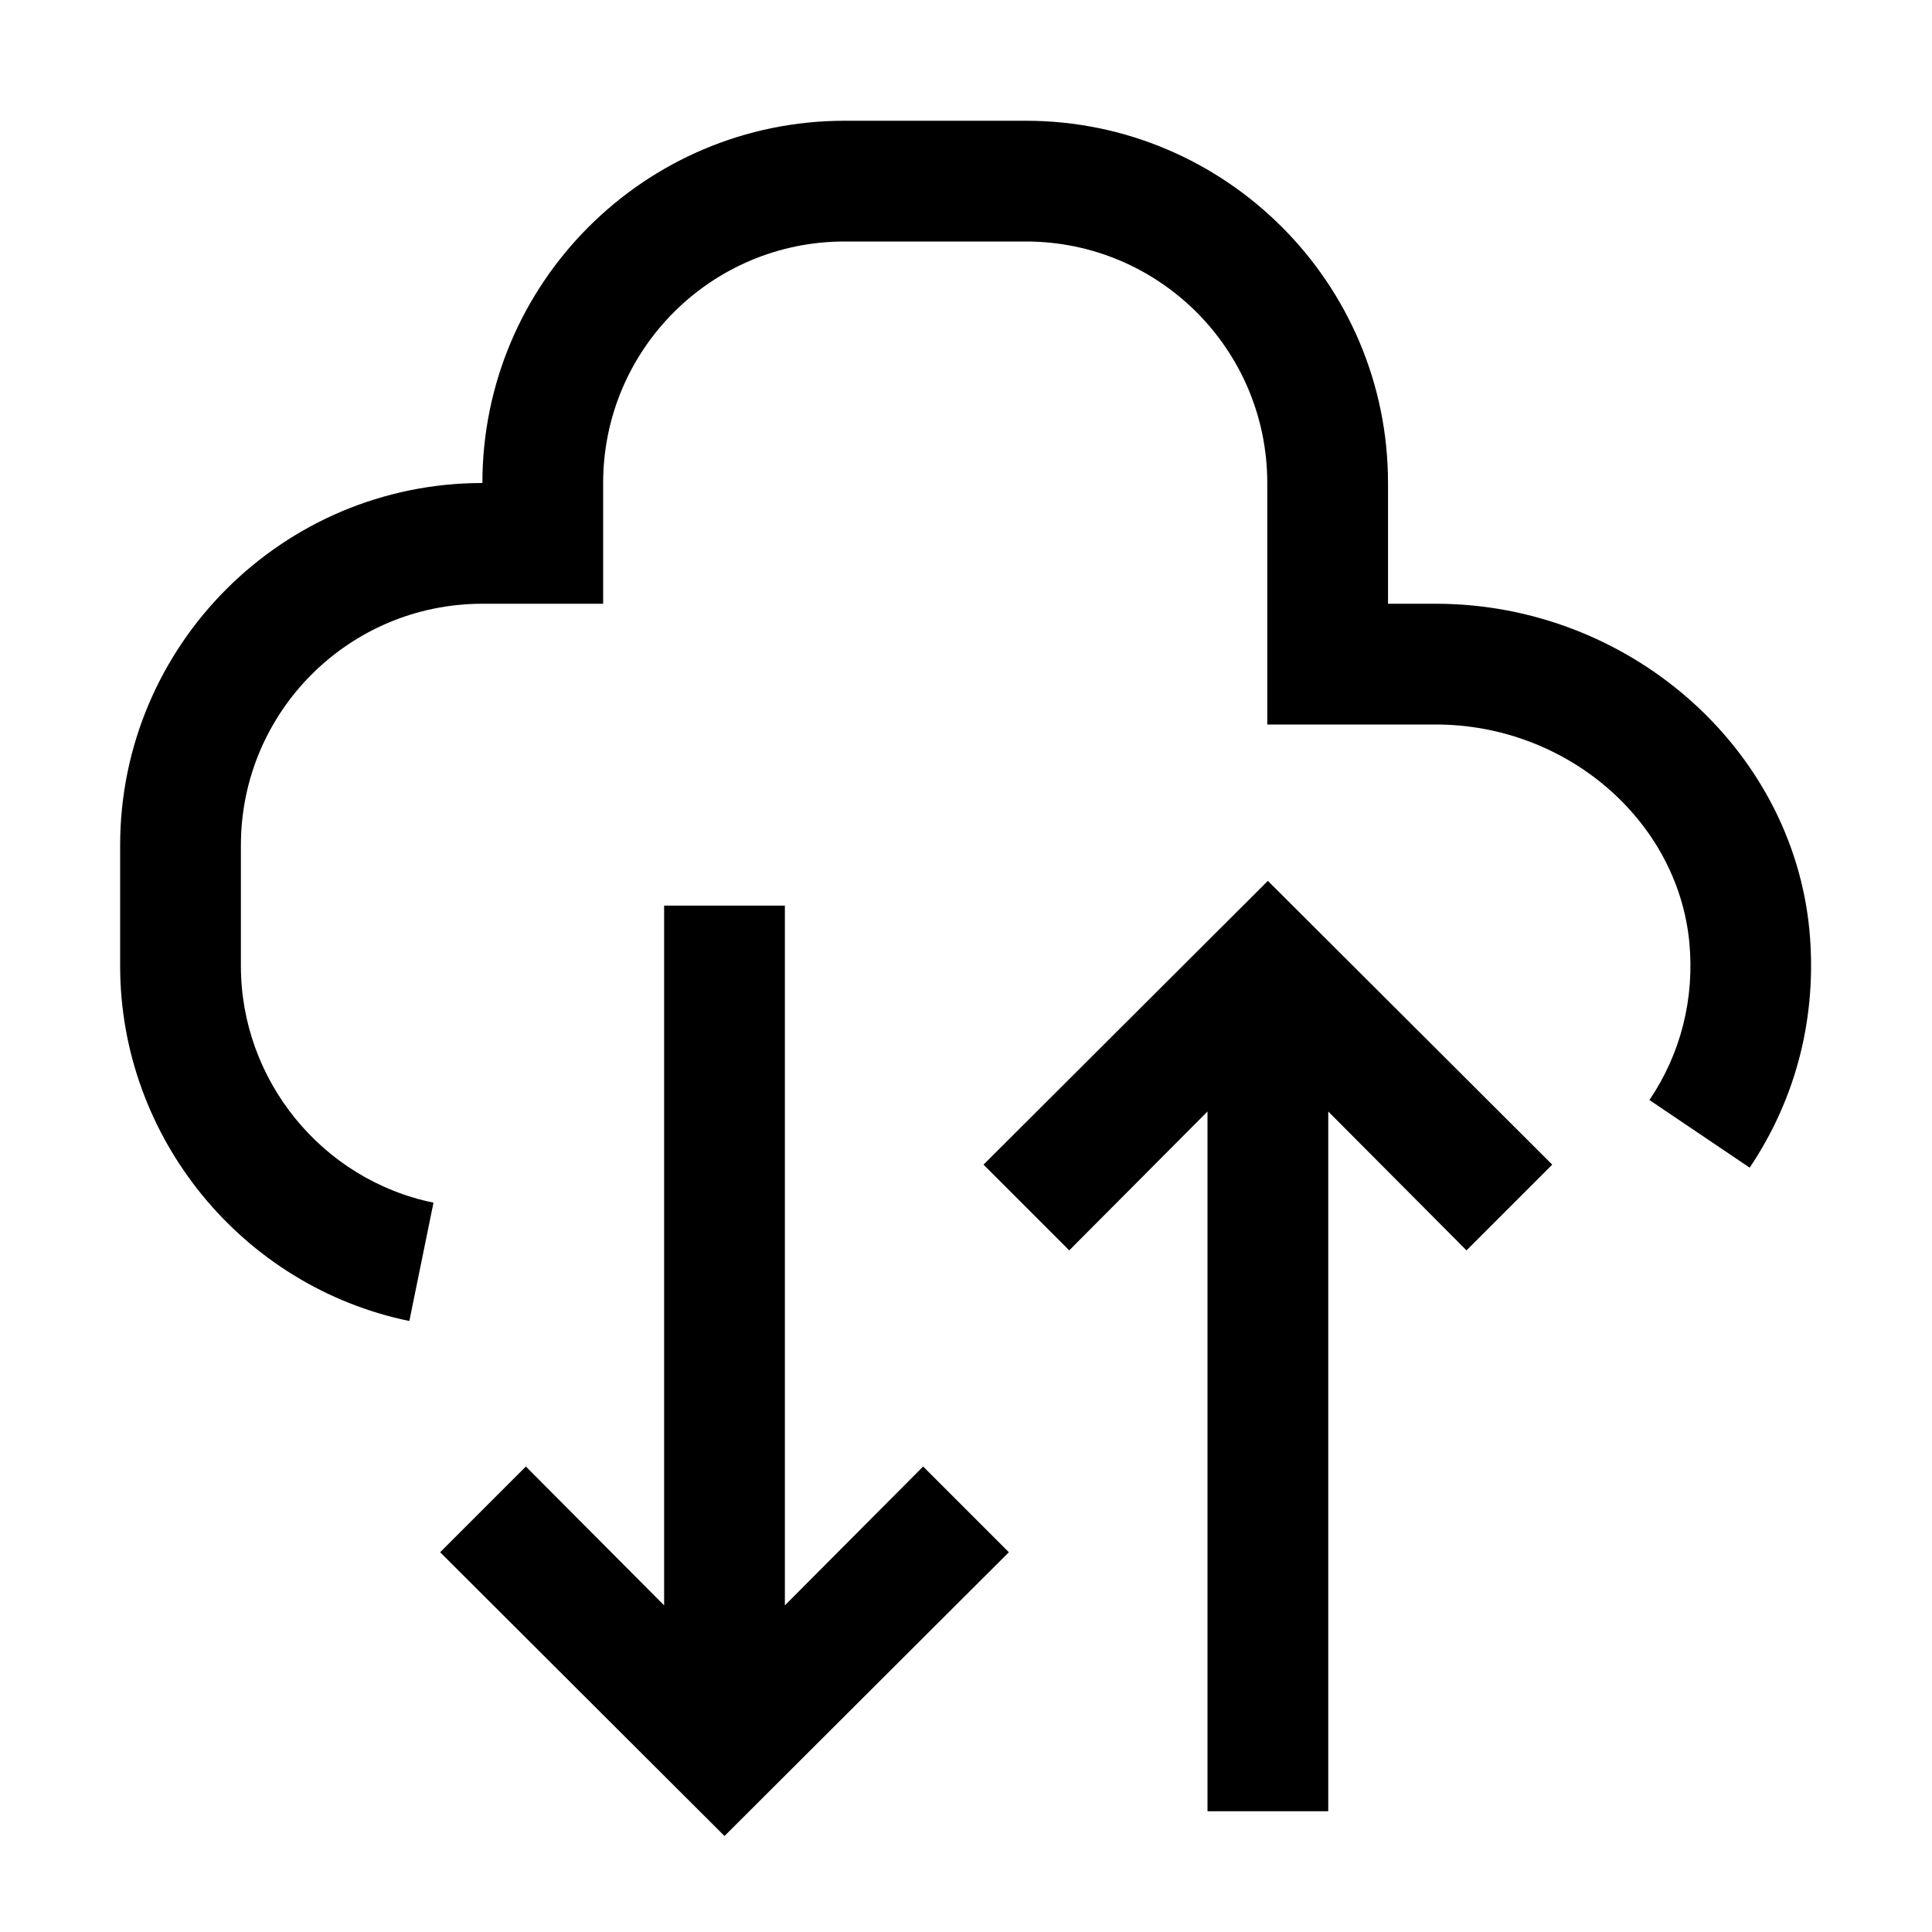 <svg width="32" height="32" viewBox="0 0 32 32" fill="none" xmlns="http://www.w3.org/2000/svg">
<path d="M29.97 15.41C29.68 12.37 26.96 10 23.78 10H22.99V8C22.99 4.69 20.3 2 16.99 2H13.99C10.68 2 7.99 4.69 7.99 8C4.68 8 1.99 10.69 1.99 14V16C1.99 18.84 4.01 21.31 6.78 21.88L7.18 19.92C5.33 19.54 3.99 17.89 3.99 16V14C3.99 11.79 5.78 10 7.99 10H9.99V8C9.99 5.79 11.78 4 13.99 4H16.99C19.2 4 20.99 5.79 20.99 8V12H23.78C25.94 12 27.78 13.58 27.98 15.6C28.07 16.54 27.84 17.45 27.32 18.22L28.98 19.34C29.76 18.18 30.1 16.82 29.97 15.41Z" fill="black"/>
<path d="M16.29 19.29L17.71 20.71L20 18.41V30H22V18.41L24.29 20.71L25.71 19.29L21 14.59L16.29 19.29Z" fill="black"/>
<path d="M13 15V26.59L15.29 24.29L16.71 25.71L12 30.41L7.29 25.71L8.71 24.29L11 26.59V15H13Z" fill="black"/>
</svg>
